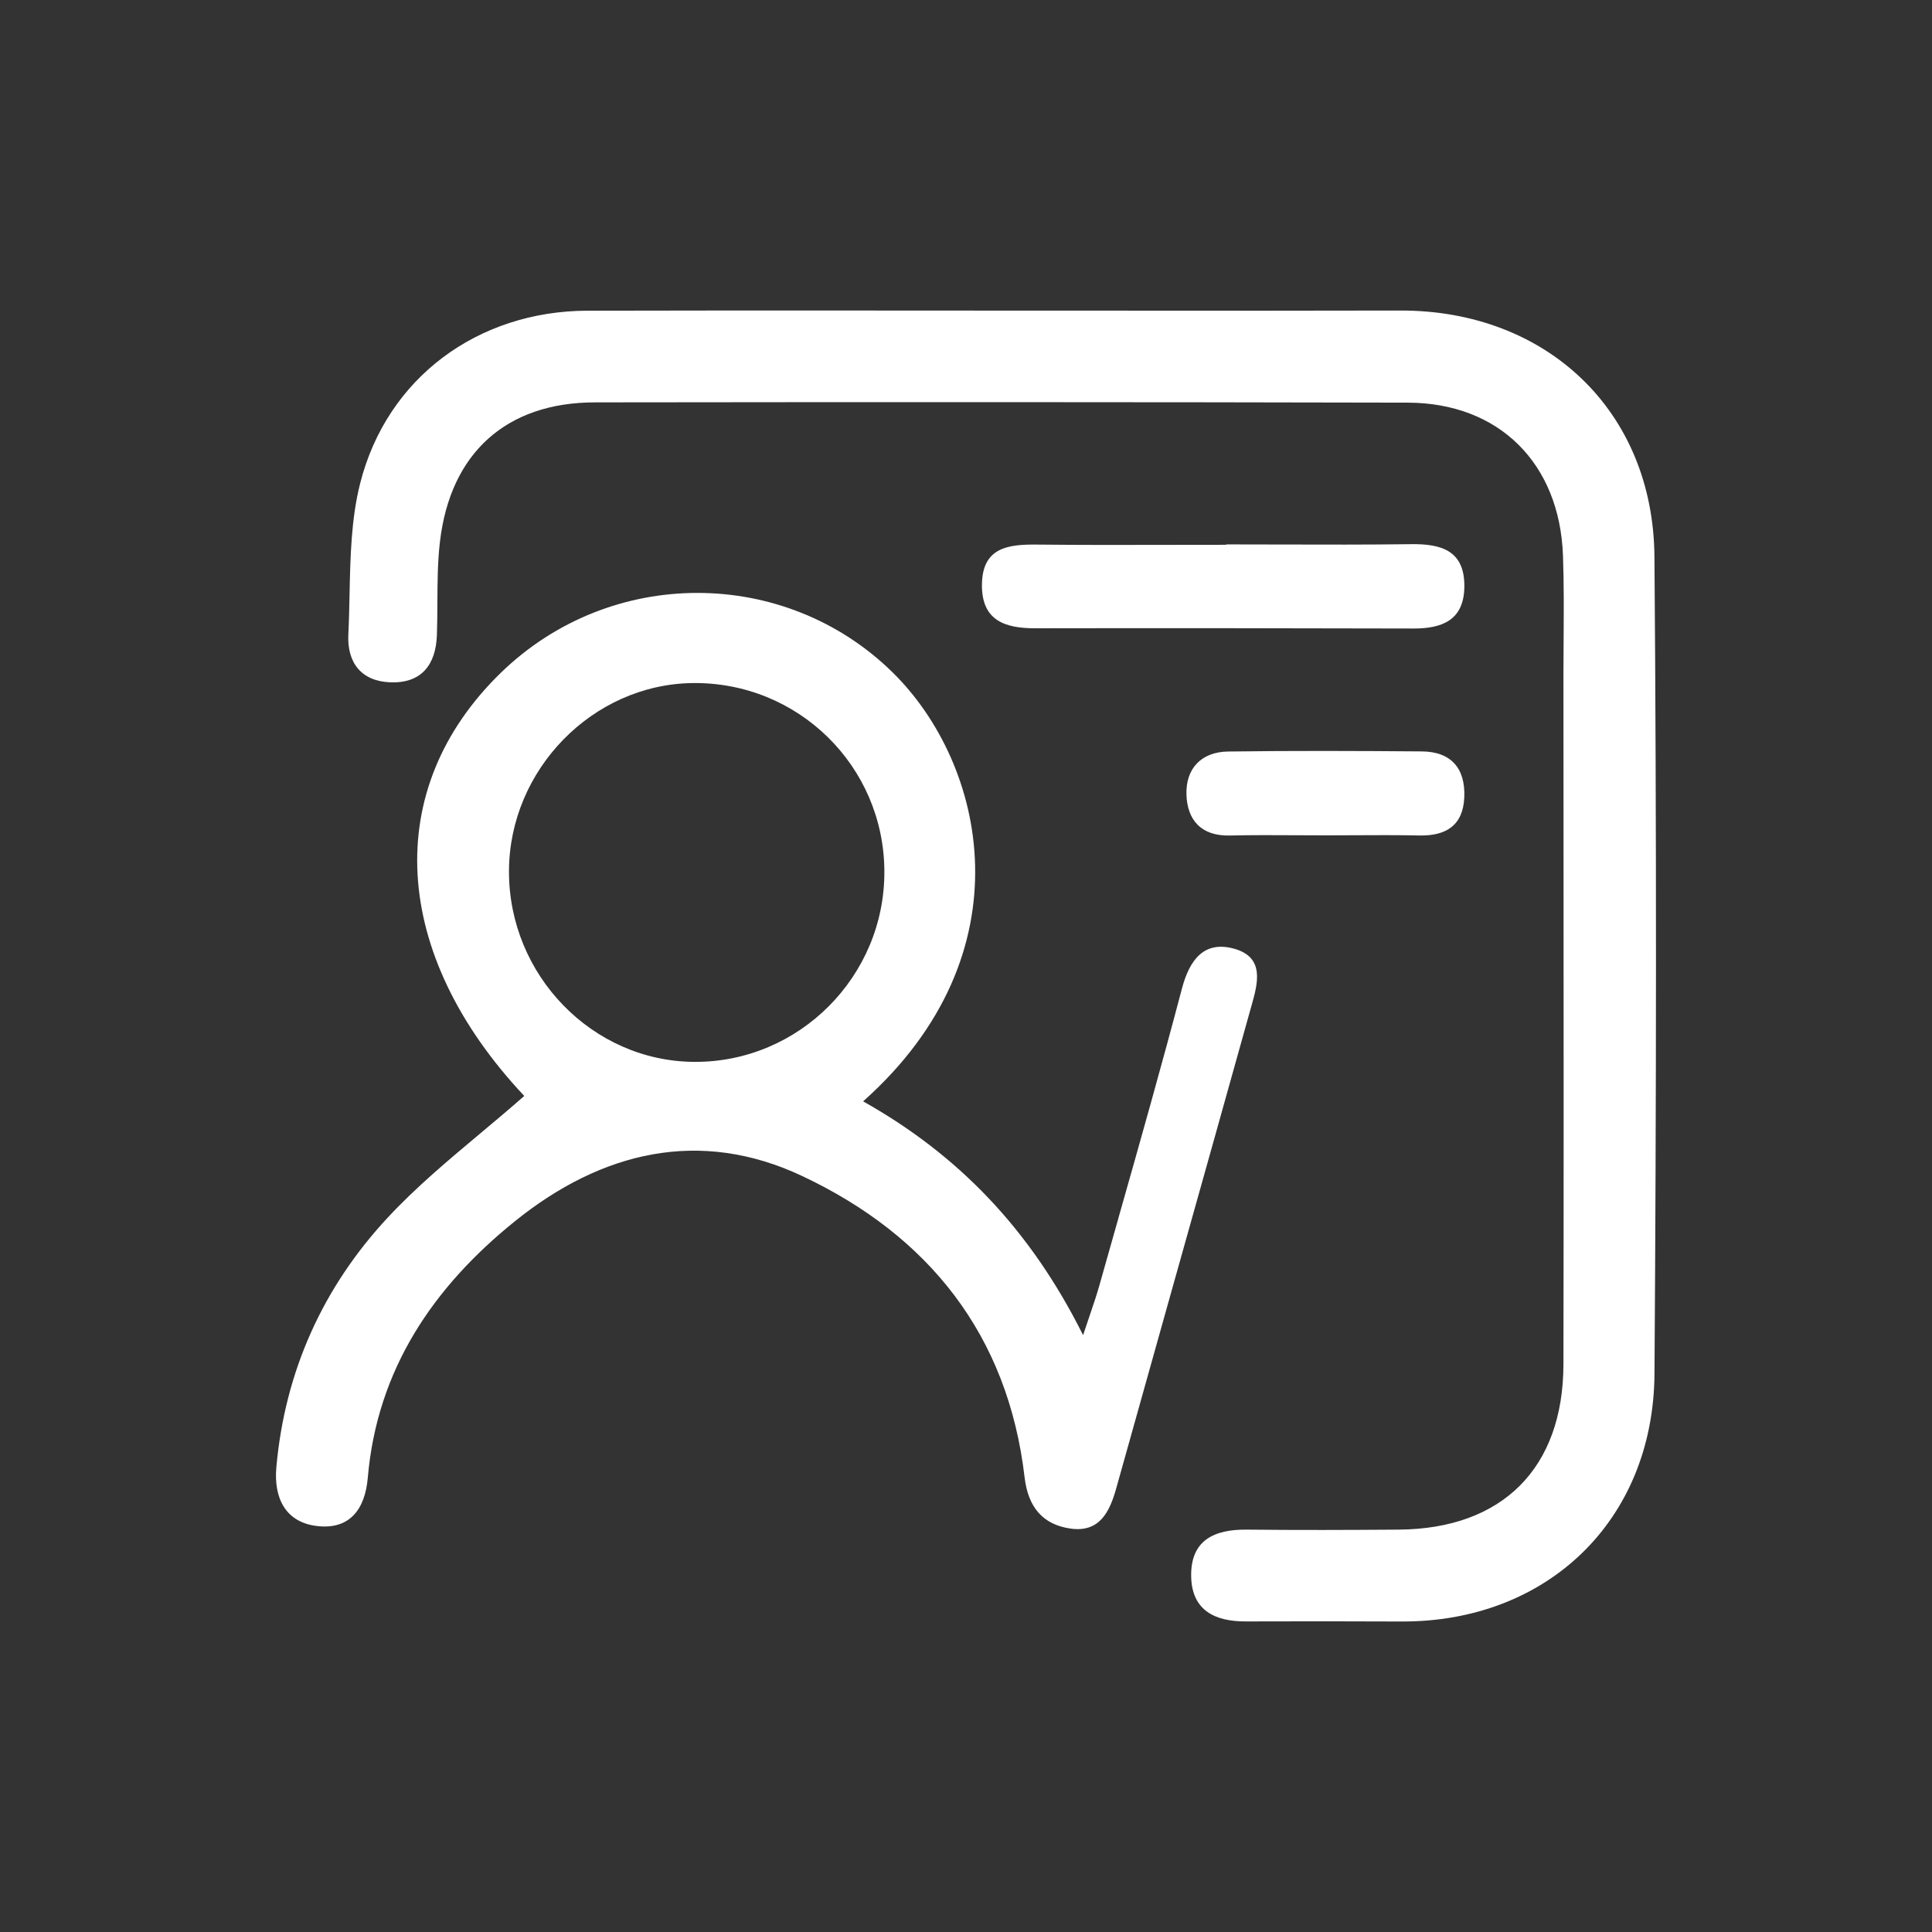<svg width="56" height="56" viewBox="0 0 56 56" fill="none" xmlns="http://www.w3.org/2000/svg">
<rect x="0" y="0" width="56" height="56" fill="#333333" stroke="none"/>
<path fill-rule="evenodd" clip-rule="evenodd" d="M32.603 9.004C31.397 9.004 30.191 9.003 28.985 9.003C27.765 9.003 26.546 9.002 25.326 9.001C22.557 9 19.788 8.998 17.019 9.006C13.869 9.015 11.216 10.935 10.438 14.016C10.178 15.045 10.155 16.137 10.132 17.225C10.124 17.615 10.116 18.004 10.097 18.389C10.057 19.203 10.468 19.742 11.305 19.777C12.206 19.814 12.634 19.28 12.664 18.405C12.675 18.097 12.676 17.787 12.678 17.477V17.477C12.681 16.886 12.683 16.295 12.751 15.711C13.049 13.131 14.675 11.667 17.239 11.663C25.094 11.653 32.949 11.653 40.805 11.671C43.449 11.677 45.209 13.428 45.304 16.108C45.333 16.922 45.327 17.737 45.322 18.552C45.319 18.883 45.317 19.213 45.317 19.544C45.318 21.358 45.319 23.172 45.32 24.986V24.991V24.991C45.323 29.843 45.326 34.695 45.317 39.547C45.311 42.561 43.543 44.316 40.539 44.337C39.074 44.348 37.608 44.353 36.143 44.337C35.195 44.326 34.502 44.644 34.527 45.704C34.55 46.683 35.221 47.001 36.11 46.998C37.616 46.992 39.122 46.994 40.627 47C44.842 47.017 47.926 44.074 47.956 39.822C48.01 31.927 48.018 24.032 47.955 16.137C47.921 11.899 44.815 8.989 40.585 9.001C37.924 9.008 35.264 9.006 32.603 9.004ZM14.516 19.502C11.043 22.879 11.331 27.654 15.196 31.767C14.772 32.14 14.344 32.499 13.918 32.855C12.98 33.641 12.058 34.413 11.244 35.287C9.363 37.305 8.257 39.746 8.01 42.534C7.931 43.424 8.278 44.13 9.198 44.234C10.126 44.34 10.581 43.761 10.661 42.829C10.931 39.691 12.564 37.301 14.924 35.399C17.422 33.385 20.273 32.683 23.255 34.089C26.905 35.81 29.215 38.682 29.699 42.824C29.8 43.685 30.227 44.199 31.047 44.309C31.87 44.418 32.163 43.826 32.354 43.142C32.924 41.103 33.496 39.065 34.068 37.027L34.069 37.025C34.798 34.429 35.527 31.833 36.251 29.236L36.275 29.153C36.457 28.505 36.67 27.747 35.769 27.498C34.913 27.262 34.484 27.801 34.258 28.658C33.674 30.876 33.049 33.082 32.423 35.288L32.423 35.291C32.236 35.949 32.05 36.606 31.864 37.265C31.792 37.522 31.706 37.775 31.596 38.099C31.536 38.274 31.469 38.471 31.394 38.7C29.851 35.608 27.755 33.462 25.018 31.923C29.835 27.636 28.574 22.137 25.867 19.484C22.749 16.427 17.699 16.407 14.516 19.502ZM20.071 19.799C23.129 19.758 25.621 22.202 25.634 25.256C25.647 28.302 23.161 30.795 20.127 30.779C17.172 30.764 14.745 28.267 14.753 25.251C14.761 22.312 17.174 19.838 20.071 19.799ZM35.544 15.78C36.066 15.78 36.589 15.781 37.111 15.783C38.374 15.786 39.636 15.79 40.899 15.773C41.781 15.761 42.459 15.959 42.445 17.013C42.431 17.982 41.795 18.22 40.965 18.218C37.313 18.209 33.662 18.204 30.011 18.211C29.133 18.213 28.454 17.991 28.462 16.95C28.472 15.861 29.224 15.776 30.067 15.785C31.361 15.799 32.656 15.796 33.95 15.793H33.95C34.481 15.792 35.013 15.791 35.544 15.791C35.544 15.787 35.544 15.784 35.544 15.78ZM37.594 24.21C37.879 24.211 38.164 24.213 38.45 24.213C38.712 24.212 38.975 24.211 39.237 24.21C39.87 24.207 40.503 24.203 41.136 24.217C41.908 24.233 42.407 23.932 42.443 23.114C42.48 22.277 42.066 21.787 41.213 21.78C39.342 21.765 37.469 21.758 35.598 21.783C34.821 21.794 34.365 22.276 34.39 23.034C34.413 23.768 34.818 24.237 35.642 24.218C36.292 24.203 36.943 24.206 37.594 24.21Z" fill="white"/>
</svg>
